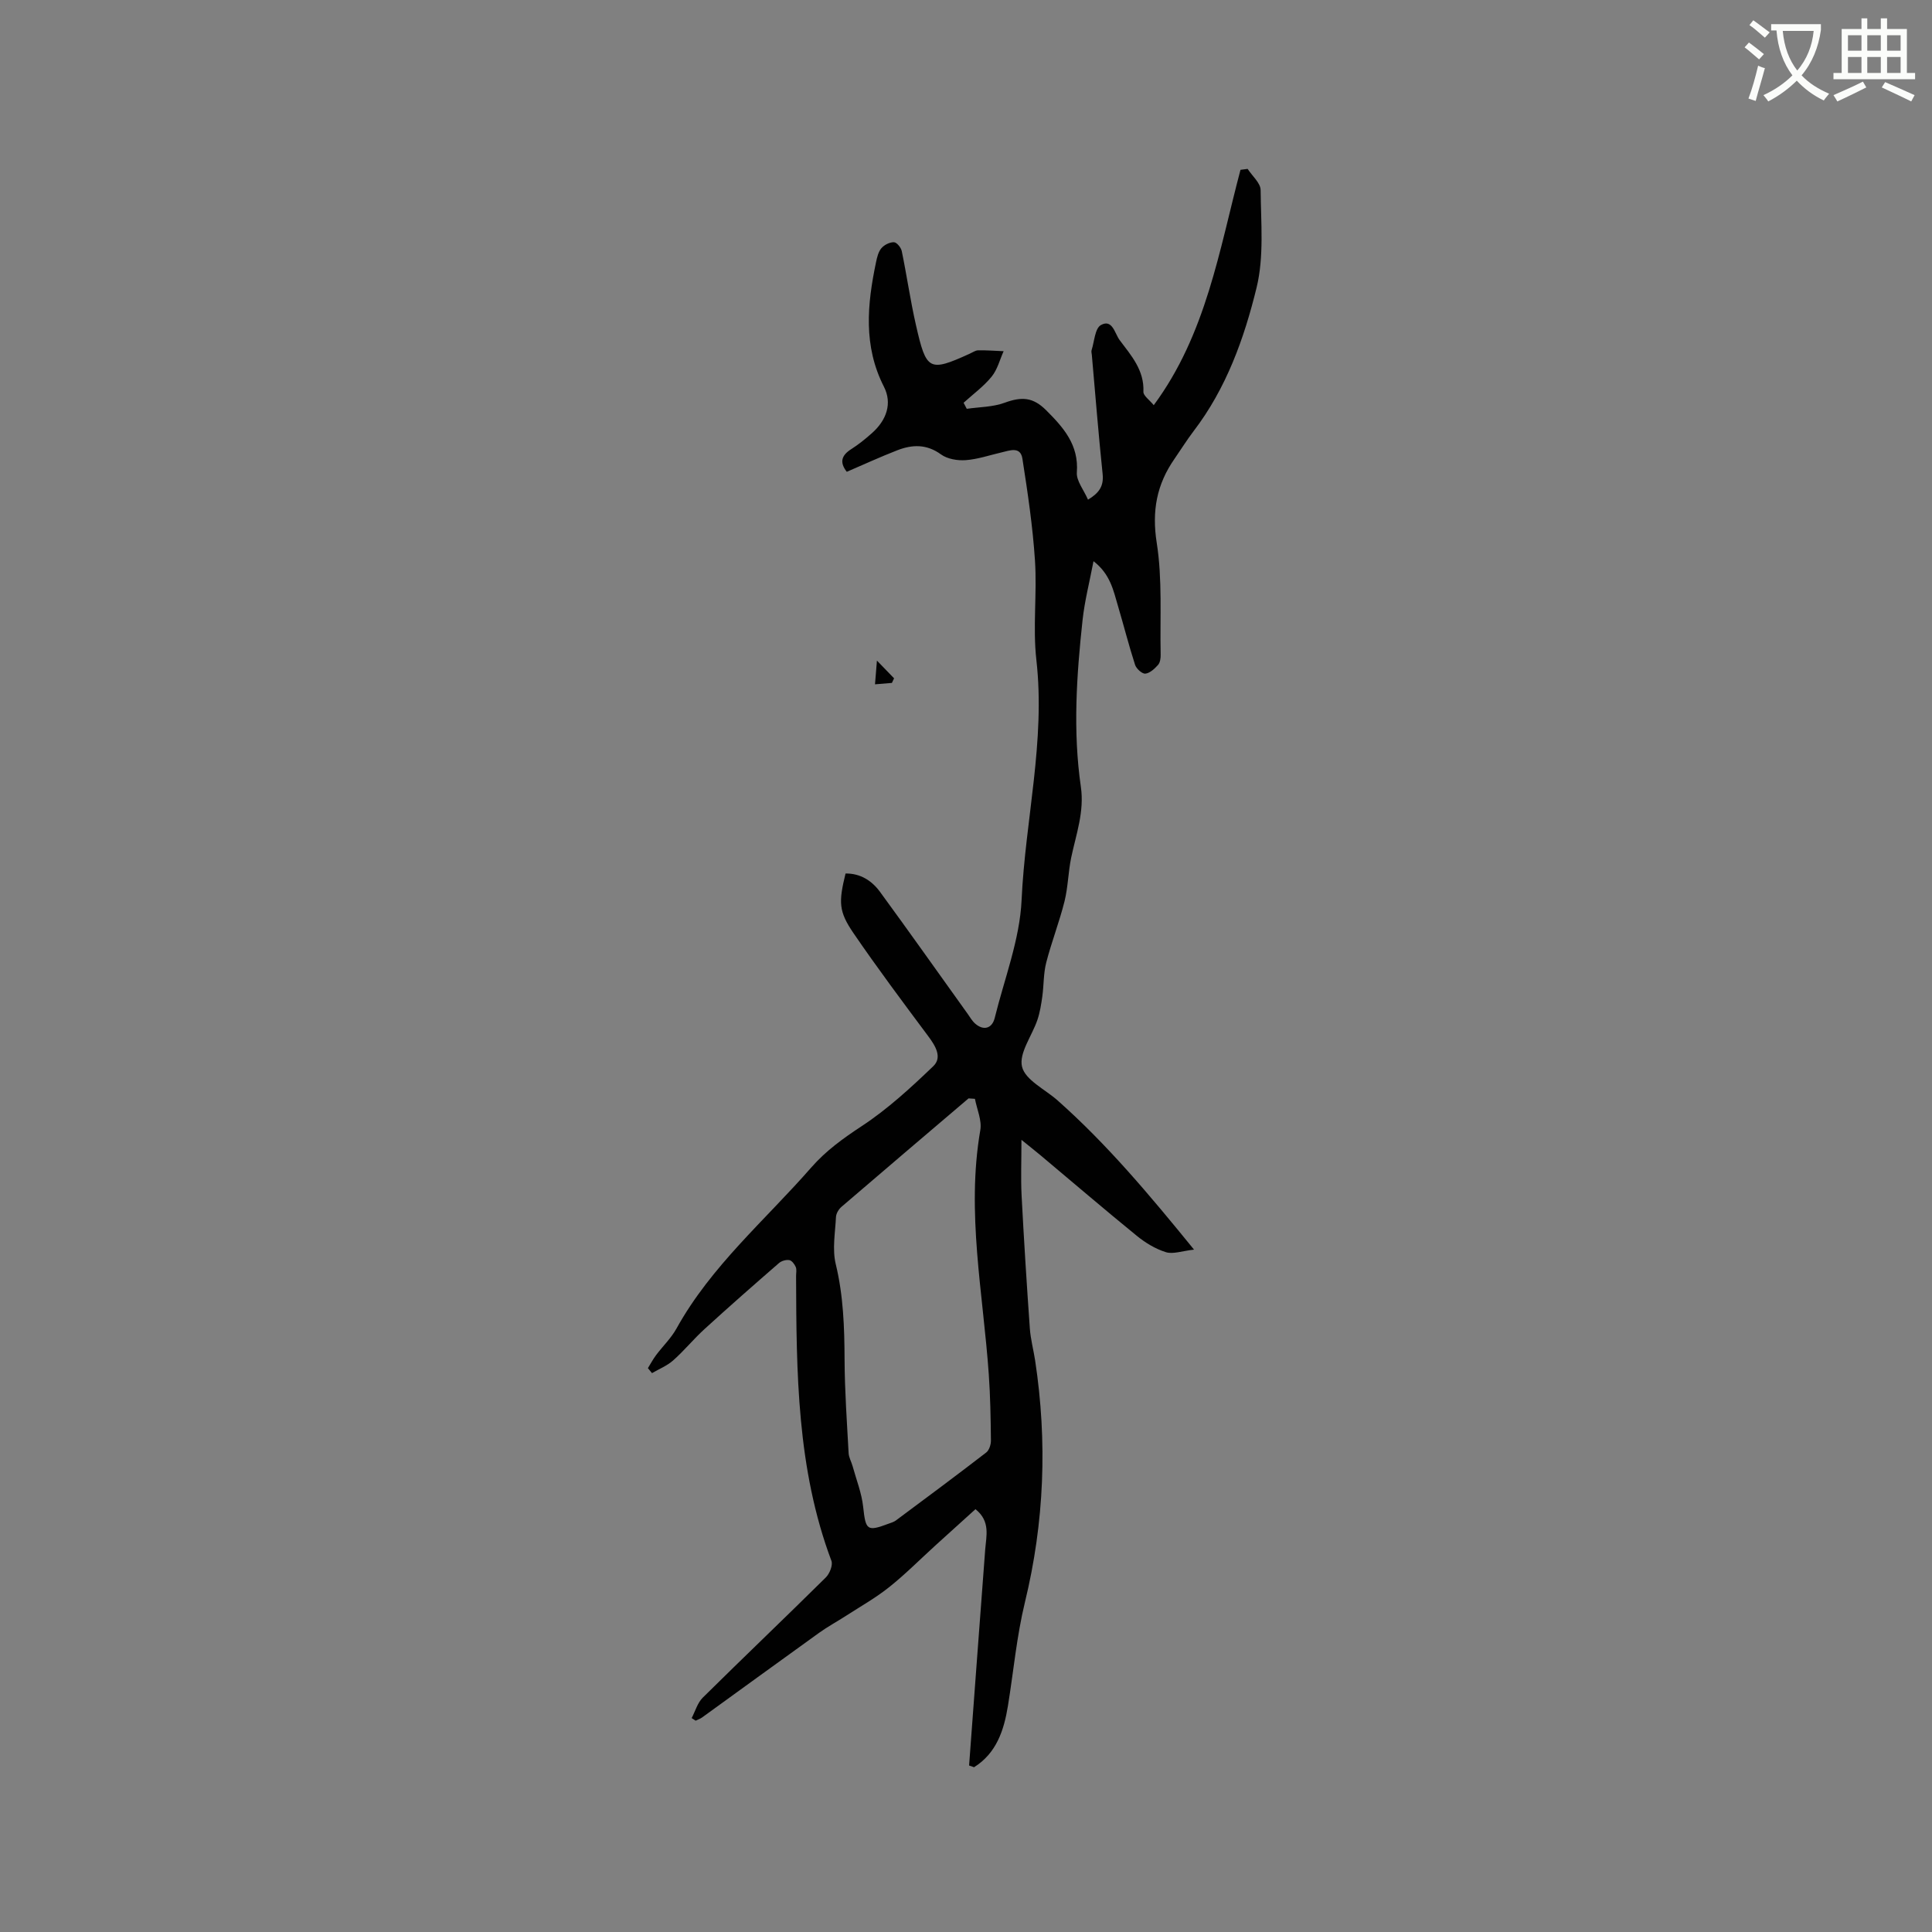 <svg enable-background="new 0 0 400 400" viewBox="0 0 400 400" xmlns="http://www.w3.org/2000/svg"><rect x="0" y="0" width="400" height="400" fill="#808080" stroke="none"/><path d="m362.1 8.8c1.1.8 2.1 1.6 3.1 2.4l-1 1.1c-1.3-1.1-2.3-2-3-2.5zm1.9 4.8c.5.2.9.4 1.4.5-.6 2.3-1.3 4.5-1.9 6.8l-1.5-.5c.8-2.1 1.4-4.3 2-6.8zm-1-9.4c1.3.9 2.4 1.8 3.4 2.5l-1 1.1c-1.4-1.2-2.4-2.1-3.2-2.6zm3.7 2.2v-1.4h10.3v1.2c-.5 3.6-1.8 6.8-4 9.4 1.5 1.6 3.4 2.8 5.7 3.8-.3.4-.7.8-1.1 1.4-2.3-1.1-4.1-2.5-5.6-4.1-1.6 1.6-3.6 3.1-5.9 4.3-.3-.5-.7-.9-1-1.3 2.4-1.1 4.4-2.5 6-4.1-1.9-2.5-3-5.6-3.3-9.3h-1.1zm8.8 0h-6.4c.3 3.3 1.3 6 3 8.2 2-2.3 3.1-5.1 3.4-8.2z" fill="#fbfcfa"/><path d="m385.3 3.8h1.3v2.2h2.8v-2.2h1.3v2.2h4.1v9.1h1.7v1.3h-16.9v-1.3h1.7v-9.1h4.1v-2.2zm.4 13.1.7 1.2c-1.8.9-3.8 1.9-6 2.9-.2-.4-.5-.8-.8-1.3 2.3-1 4.3-1.9 6.1-2.8zm-3.1-6.4h2.8v-3.2h-2.8zm0 4.6h2.8v-3.3h-2.8zm4-4.6h2.8v-3.2h-2.8zm0 4.6h2.8v-3.3h-2.8zm3.7 1.9c2.1.9 4.1 1.8 6.1 2.7l-.7 1.3c-2.2-1.1-4.2-2-6.1-2.9zm3.2-9.7h-2.8v3.2h2.8zm-2.8 7.8h2.8v-3.3h-2.8z" fill="#fbfcfa"/><g fill="#010101"><path d="m200.64 365.53c1.11-14.88 2.2-29.76 3.33-44.64.22-2.9 1.13-5.92-2.01-8.43-2.75 2.49-5.48 4.95-8.2 7.42-3.22 2.92-6.29 6.03-9.68 8.73-2.77 2.21-5.91 3.98-8.9 5.91-1.85 1.2-3.81 2.25-5.6 3.54-8.09 5.81-16.13 11.68-24.2 17.51-.4.29-.9.46-1.35.68-.28-.18-.55-.36-.83-.54.75-1.42 1.2-3.14 2.29-4.22 8.44-8.35 17.04-16.54 25.48-24.89.79-.78 1.5-2.54 1.17-3.44-7.17-19.08-7.25-39.02-7.32-58.96 0-.64.16-1.35-.07-1.89-.25-.58-.82-1.34-1.34-1.42-.68-.11-1.63.17-2.15.63-5.18 4.5-10.34 9.03-15.41 13.66-2.25 2.05-4.19 4.45-6.47 6.47-1.25 1.11-2.91 1.78-4.39 2.64-.28-.34-.56-.68-.85-1.03.56-.9 1.06-1.85 1.69-2.69 1.39-1.86 3.13-3.52 4.24-5.53 7.15-12.91 18.35-22.41 27.88-33.31 3.02-3.46 6.6-6.04 10.45-8.57 5.36-3.52 10.18-7.96 14.83-12.42 1.9-1.83.45-4.2-1.05-6.21-5.25-7.04-10.52-14.09-15.48-21.34-3.09-4.52-3.08-6.42-1.64-12.34 3.05-.04 5.42 1.46 7.13 3.79 6.13 8.37 12.12 16.86 18.17 25.29.49.69.92 1.46 1.54 2 1.72 1.51 3.51 1.03 4.05-1.19 2-8.12 5.19-16.21 5.56-24.41.76-16.58 4.96-32.91 3.06-49.69-.77-6.78.16-13.74-.29-20.58-.46-7.06-1.51-14.09-2.6-21.09-.41-2.63-2.65-1.69-4.38-1.29-2.45.57-4.89 1.41-7.38 1.59-1.69.12-3.78-.23-5.1-1.19-2.97-2.16-5.94-2.06-9.03-.86-3.54 1.37-6.99 2.97-10.47 4.46-1.55-1.96-1.11-3.4.92-4.69 1.51-.96 2.93-2.11 4.27-3.3 3.06-2.71 4.26-6.18 2.49-9.64-4.29-8.42-3.46-17.02-1.63-25.75.21-1.02.48-2.17 1.12-2.92.59-.69 1.72-1.25 2.59-1.23.58.02 1.47 1.1 1.62 1.84 1.05 5.08 1.78 10.23 2.93 15.28 2.15 9.42 2.66 9.82 11.12 5.97.58-.26 1.17-.69 1.76-.71 1.76-.03 3.52.11 5.28.18-.8 1.78-1.29 3.82-2.49 5.28-1.65 2.03-3.84 3.62-5.8 5.4.22.42.44.84.66 1.25 2.62-.38 5.39-.36 7.82-1.25 3.6-1.32 5.91-1.15 8.62 1.55 3.57 3.57 6.78 7.16 6.35 12.86-.13 1.74 1.43 3.62 2.31 5.65 2.32-1.39 3.28-2.82 3.03-5.29-.86-8.22-1.51-16.46-2.24-24.7-.03-.32-.14-.67-.05-.95.58-1.81.69-4.52 1.93-5.21 2.38-1.33 2.87 1.75 3.87 3.1 2.38 3.18 5.13 6.23 4.93 10.71-.04.81 1.27 1.69 2.14 2.78 10.87-14.71 13.54-32.06 17.96-48.73.49-.06.98-.12 1.48-.19.94 1.46 2.67 2.91 2.69 4.38.06 6.75.73 13.78-.84 20.21-2.57 10.52-6.27 20.85-13.03 29.69-1.41 1.85-2.64 3.84-3.97 5.76-3.68 5.29-4.71 10.78-3.67 17.39 1.19 7.56.65 15.4.81 23.13.02.72-.1 1.63-.53 2.12-.71.8-1.69 1.72-2.64 1.82-.66.07-1.86-1.02-2.12-1.81-1.3-4.02-2.34-8.13-3.54-12.18-.95-3.2-1.57-6.59-5.07-9.29-.83 4.34-1.83 8.21-2.26 12.13-1.25 11.5-2.03 23.05-.36 34.57.75 5.16-.98 9.82-2 14.66-.62 2.98-.65 6.1-1.38 9.05-1.07 4.28-2.69 8.42-3.79 12.69-.58 2.26-.49 4.68-.81 7.02-.23 1.63-.49 3.28-1.01 4.83-1.11 3.3-3.87 6.9-3.19 9.71.67 2.76 4.76 4.68 7.35 6.97 10.19 9.03 18.91 19.4 28.26 30.9-2.5.28-4.34.99-5.82.53-2.16-.67-4.25-1.94-6.02-3.38-6.74-5.49-13.34-11.15-20-16.73-1.03-.86-2.09-1.69-3.89-3.15 0 4.41-.15 7.98.03 11.53.48 9.19 1.06 18.38 1.71 27.56.16 2.2.75 4.38 1.09 6.57 2.56 16.84 1.92 33.51-2.12 50.12-1.7 7.01-2.35 14.28-3.51 21.42-.83 5.1-2.39 9.8-7.02 12.7-.31-.13-.67-.25-1.02-.36zm1.21-138.03c-.44-.03-.88-.06-1.32-.09-8.78 7.48-17.57 14.94-26.32 22.46-.57.49-1.1 1.38-1.13 2.1-.16 3.25-.79 6.67-.05 9.74 1.59 6.56 1.8 13.14 1.83 19.81.03 6.45.49 12.91.84 19.35.05.9.57 1.77.82 2.67.77 2.81 1.88 5.58 2.19 8.45.53 4.82.77 5.16 5.3 3.46.49-.18 1.03-.33 1.44-.63 6.27-4.66 12.54-9.32 18.73-14.09.62-.48.99-1.65.98-2.49-.05-4.55-.12-9.11-.44-13.65-1.17-16.84-4.69-33.59-1.76-50.6.36-2.03-.7-4.32-1.11-6.49z"/><path d="m181.16 141.68c.13-1.61.22-2.71.4-4.91 1.6 1.66 2.57 2.66 3.55 3.67-.15.32-.3.63-.45.95-1.01.08-2.03.17-3.5.29z"/></g></svg>